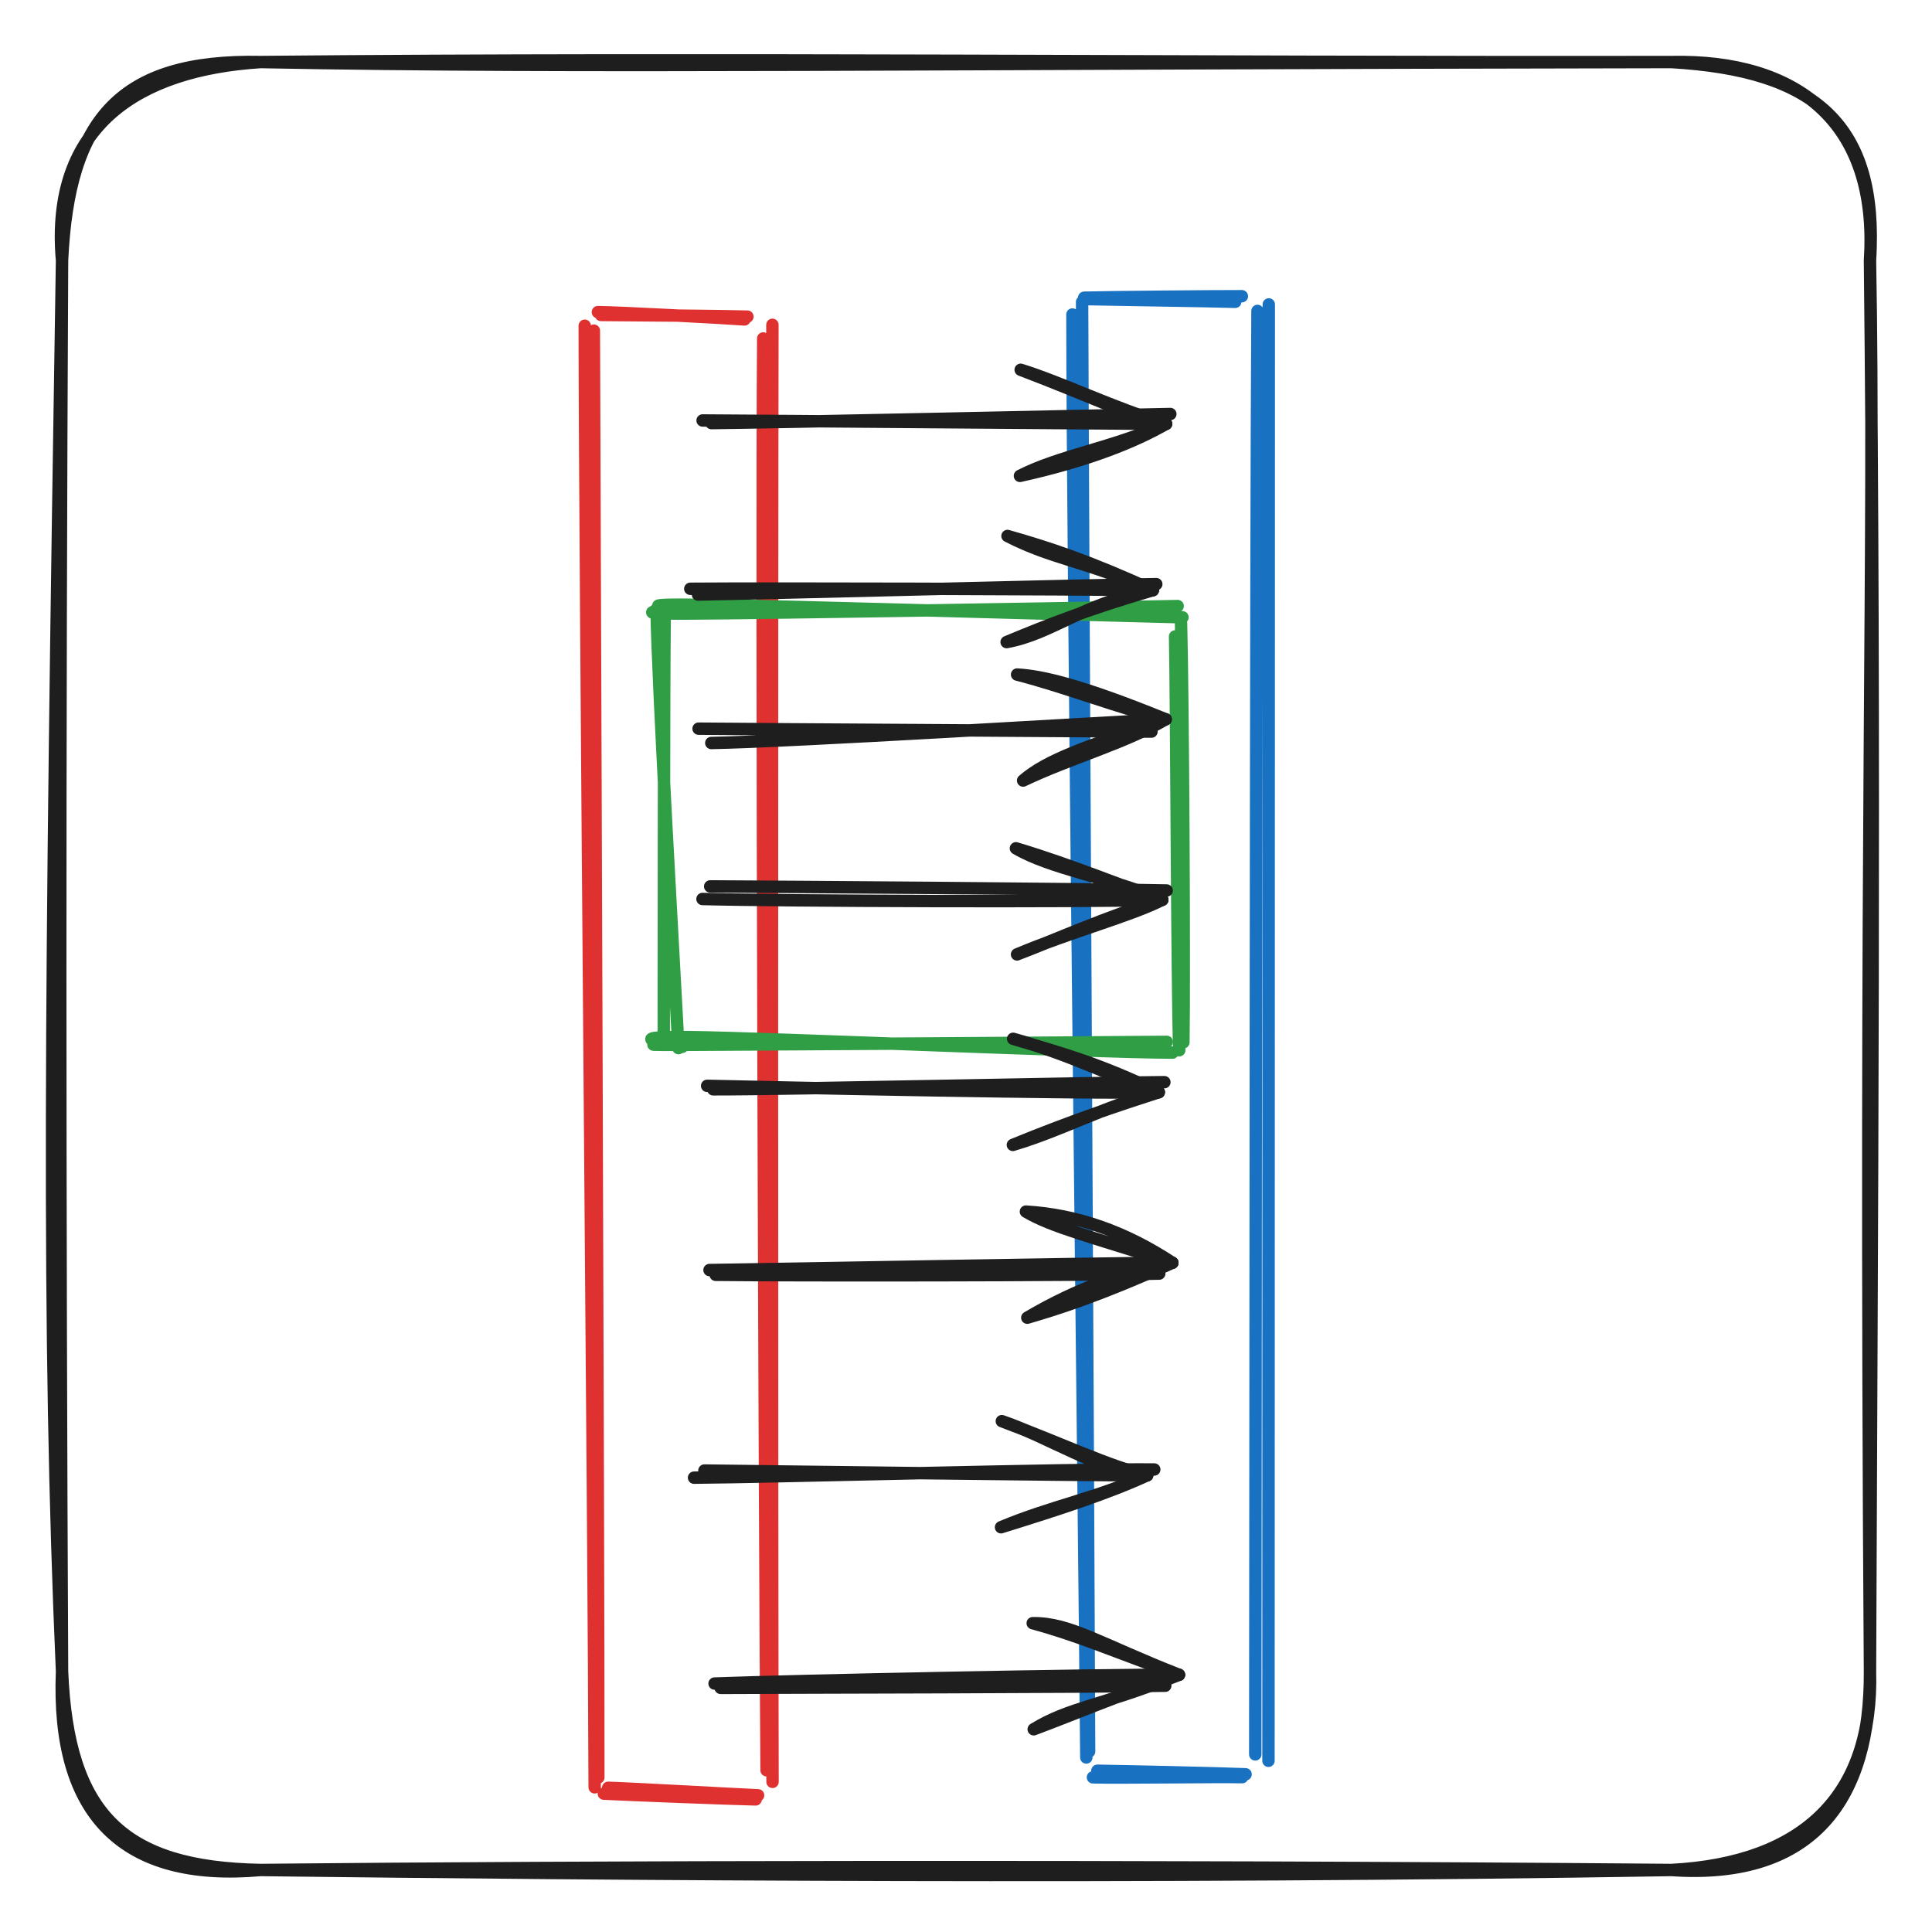 <svg version="1.1" xmlns="http://www.w3.org/2000/svg" viewBox="0 0 311.406 311.406" width="311.406" height="311.406" filter="invert(93%) hue-rotate(180deg)" class="excalidraw-svg"><!-- svg-source:excalidraw --><defs><style class="style-fonts">
      </style></defs><rect x="0" y="0" width="311.406" height="311.406" fill="#ffffff"></rect><g stroke-linecap="round"><g transform="translate(203.417 50.127) rotate(0 0 116.8)"><path d="M-0.73 -0.01 C-1.02 38.9, -1.03 193.85, -1.09 232.65 M1.09 -1.06 C1.1 38.04, 1.03 194.57, 1.04 233.68" stroke="#1971c2" stroke-width="2" fill="none"></path></g></g><mask></mask><g stroke-linecap="round"><g transform="translate(174.617 49.815) rotate(0 0 116.8)"><path d="M-0.2 -1.14 C-0.08 37.73, 0.8 193.48, 0.93 232.5 M-1.76 0.88 C-1.74 39.91, 0.16 194.61, 0.48 233.46" stroke="#1971c2" stroke-width="2" fill="none"></path></g></g><mask></mask><g stroke-linecap="round"><g transform="translate(175.417 47.727) rotate(0 12 0.4)"><path d="M0 0.49 C3.92 0.58, 19.71 0.8, 23.68 0.92 M-0.67 0.26 C3.42 0.15, 20.74 0.01, 24.75 0.02" stroke="#1971c2" stroke-width="2" fill="none"></path></g></g><mask></mask><g stroke-linecap="round"><g transform="translate(176.976 285.655) rotate(0 12 0.4)"><path d="M-0.1 -0.24 C3.95 -0.18, 19.72 0.16, 23.79 0.33 M-0.81 0.82 C3.2 0.94, 19.1 0.7, 23.25 0.79" stroke="#1971c2" stroke-width="2" fill="none"></path></g></g><mask></mask><g stroke-linecap="round"><g transform="translate(124.55 53.126) rotate(0 0 116.8)"><path d="M-0.05 -0.77 C-0.15 38.35, -0.15 195, -0.03 234.08 M-1.53 1.43 C-1.84 40.26, -1.29 193.28, -0.99 232.21" stroke="#e03131" stroke-width="2" fill="none"></path></g></g><mask></mask><g stroke-linecap="round"><g transform="translate(95.75 52.814) rotate(0 0 116.8)"><path d="M-0.03 0.48 C0.09 39.56, 0.71 195.01, 0.69 233.69 M-1.5 -0.31 C-1.47 39.04, 0.02 196.33, 0.1 235.27" stroke="#e03131" stroke-width="2" fill="none"></path></g></g><mask></mask><g stroke-linecap="round"><g transform="translate(96.55 50.726) rotate(0 12 0.4)"><path d="M0.32 0.04 C4.31 0.05, 19.96 0.2, 23.92 0.31 M-0.18 -0.42 C3.73 -0.37, 19.46 0.48, 23.45 0.76" stroke="#e03131" stroke-width="2" fill="none"></path></g></g><mask></mask><g stroke-linecap="round"><g transform="translate(98.109 288.654) rotate(0 12 0.4)"><path d="M-0.08 -0.49 C3.88 -0.37, 20.15 0.55, 24.08 0.72 M-0.78 0.45 C3.09 0.65, 19.46 1.29, 23.69 1.38" stroke="#e03131" stroke-width="2" fill="none"></path></g></g><mask></mask><g stroke-linecap="round"><g transform="translate(111.56 97.697) rotate(0 39.523 0.393)"><path d="M0.85 0.92 C0.9 0.74, -12.9 -0.37, 0.13 -0.22 C13.16 -0.07, 65.9 1.5, 79.03 1.8 M-0.16 0.36 C-0.24 0.29, -13.82 1.26, -0.75 1.2 C12.32 1.14, 64.95 0.28, 78.26 -0.01" stroke="#2f9e44" stroke-width="2" fill="none"></path></g></g><mask></mask><g stroke-linecap="round"><g transform="translate(110.256 167.702) rotate(0 39.523 0.393)"><path d="M-0.29 1.03 C0.01 0.85, -12.36 -0.69, 0.81 -0.54 C13.98 -0.39, 65.87 1.93, 78.74 1.96 M1.75 0.53 C2.06 0.45, -12.39 0.76, 0.29 0.71 C12.96 0.66, 64.9 0.33, 77.81 0.23" stroke="#2f9e44" stroke-width="2" fill="none"></path></g></g><mask></mask><g stroke-linecap="round"><g transform="translate(189.425 101.237) rotate(0 0.393 33.624)"><path d="M0.94 -0.83 C1.24 10.37, 1.51 55.36, 1.32 66.76 M-0.02 1.35 C0.2 12.75, 0.29 56.76, 0.65 68.04" stroke="#2f9e44" stroke-width="2" fill="none"></path></g></g><mask></mask><g stroke-linecap="round"><g transform="translate(106.847 99.88) rotate(0 0.393 33.624)"><path d="M0.29 -0.43 C0.14 10.63, 0.17 56.28, 0.14 67.43 M-1.02 -1.7 C-0.86 10.1, 1.91 57.55, 2.51 69.06" stroke="#2f9e44" stroke-width="2" fill="none"></path></g></g><mask></mask><g stroke-linecap="round" transform="translate(10 10) rotate(0 145.703 145.703)"><path d="M32 0 C105.78 -0.67, 179.92 0.12, 259.41 0 M32 0 C84 0.98, 137.63 0.18, 259.41 0 M259.41 0 C282.67 1.36, 292.79 10.1, 291.41 32 M259.41 0 C279.49 -0.43, 292.87 9.51, 291.41 32 M291.41 32 C292.26 78.5, 290.49 121.99, 291.41 259.41 M291.41 32 C292.28 110.34, 291.67 188.43, 291.41 259.41 M291.41 259.41 C291.54 279.83, 282.36 293.02, 259.41 291.41 M291.41 259.41 C291.97 279.31, 280.77 290.29, 259.41 291.41 M259.41 291.41 C168.68 290.67, 82.84 290.91, 32 291.41 M259.41 291.41 C174.03 292.82, 88.07 292.09, 32 291.41 M32 291.41 C9.75 293.38, -0.93 282.46, 0 259.41 M32 291.41 C9.9 291.01, 0.97 282.55, 0 259.41 M0 259.41 C-0.37 185.02, -0.4 110.1, 0 32 M0 259.41 C-2.39 204.91, -1.89 152.08, 0 32 M0 32 C1.07 9.04, 9.44 -0.45, 32 0 M0 32 C-1.94 10.1, 12.43 1.25, 32 0" stroke="#1e1e1e" stroke-width="2" fill="none"></path></g><g stroke-linecap="round"><g transform="translate(114.607 67.023) rotate(0 36.77 -0.197)"><path d="M0.06 1.17 C12.22 1.05, 61.68 -0.05, 74.03 -0.29 M-1.36 0.75 C10.59 0.8, 60.83 1.23, 73.34 1.3" stroke="#1e1e1e" stroke-width="2" fill="none"></path></g><g transform="translate(114.607 67.023) rotate(0 36.77 -0.197)"><path d="M49.79 9.68 C60.93 7.21, 68.34 4.16, 73.34 1.3 M49.79 9.68 C56.22 6.39, 64.63 5.2, 73.34 1.3" stroke="#1e1e1e" stroke-width="2" fill="none"></path></g><g transform="translate(114.607 67.023) rotate(0 36.77 -0.197)"><path d="M49.91 -7.42 C61.06 -3.2, 68.43 0.43, 73.34 1.3 M49.91 -7.42 C56.46 -5.4, 64.83 -1.27, 73.34 1.3" stroke="#1e1e1e" stroke-width="2" fill="none"></path></g></g><mask></mask><g stroke-linecap="round"><g transform="translate(112.092 95.622) rotate(0 36.77 -0.197)"><path d="M0.41 0.21 C12.8 -0.01, 62.21 -1.32, 74.28 -1.47 M-0.83 -0.72 C11.47 -0.82, 61.03 -0.7, 73.72 -0.49" stroke="#1e1e1e" stroke-width="2" fill="none"></path></g><g transform="translate(112.092 95.622) rotate(0 36.77 -0.197)"><path d="M50.16 7.87 C57.54 6.53, 62.42 1.58, 73.72 -0.49 M50.16 7.87 C56.94 5.04, 63.57 2.47, 73.72 -0.49" stroke="#1e1e1e" stroke-width="2" fill="none"></path></g><g transform="translate(112.092 95.622) rotate(0 36.77 -0.197)"><path d="M50.3 -9.23 C57.62 -5.48, 62.45 -5.33, 73.72 -0.49 M50.3 -9.23 C56.96 -7.34, 63.55 -5.17, 73.72 -0.49" stroke="#1e1e1e" stroke-width="2" fill="none"></path></g></g><mask></mask><g stroke-linecap="round"><g transform="translate(112.879 118.038) rotate(0 36.77 -0.197)"><path d="M-0.28 -0.59 C12.02 -0.48, 60.55 -0.22, 72.72 -0.12 M1.77 1.72 C14.54 1.5, 62.77 -1.46, 75 -2.1" stroke="#1e1e1e" stroke-width="2" fill="none"></path></g><g transform="translate(112.879 118.038) rotate(0 36.77 -0.197)"><path d="M52.03 7.77 C55.95 4.38, 62.22 2.31, 75 -2.1 M52.03 7.77 C59.75 4.09, 68.23 1.85, 75 -2.1" stroke="#1e1e1e" stroke-width="2" fill="none"></path></g><g transform="translate(112.879 118.038) rotate(0 36.77 -0.197)"><path d="M51.06 -9.31 C55.08 -9.1, 61.55 -7.58, 75 -2.1 M51.06 -9.31 C58.94 -7.28, 67.75 -3.82, 75 -2.1" stroke="#1e1e1e" stroke-width="2" fill="none"></path></g></g><mask></mask><g stroke-linecap="round"><g transform="translate(114.059 143.993) rotate(0 36.77 -0.197)"><path d="M0.41 -1.12 C12.7 -1.06, 61.86 -0.73, 73.99 -0.46 M-0.83 0.91 C11.31 1.24, 61.1 1.42, 73.28 1.04" stroke="#1e1e1e" stroke-width="2" fill="none"></path></g><g transform="translate(114.059 143.993) rotate(0 36.77 -0.197)"><path d="M49.87 9.84 C55.63 7.67, 64.93 3.5, 73.28 1.04 M49.87 9.84 C58.72 6.11, 68.12 3.67, 73.28 1.04" stroke="#1e1e1e" stroke-width="2" fill="none"></path></g><g transform="translate(114.059 143.993) rotate(0 36.77 -0.197)"><path d="M49.69 -7.26 C55.39 -3.91, 64.75 -2.56, 73.28 1.04 M49.69 -7.26 C58.74 -4.58, 68.2 -0.6, 73.28 1.04" stroke="#1e1e1e" stroke-width="2" fill="none"></path></g></g><mask></mask><g stroke-linecap="round"><g transform="translate(114.059 174.668) rotate(0 36.77 -0.197)"><path d="M0.9 0.91 C13.18 0.93, 61.6 -0.17, 73.62 -0.24 M-0.08 0.35 C12.05 0.62, 60.7 1.67, 72.71 1.38" stroke="#1e1e1e" stroke-width="2" fill="none"></path></g><g transform="translate(114.059 174.668) rotate(0 36.77 -0.197)"><path d="M49.2 9.87 C57.67 7.33, 63.34 3.86, 72.71 1.38 M49.2 9.87 C58.58 6.03, 65.95 3.56, 72.71 1.38" stroke="#1e1e1e" stroke-width="2" fill="none"></path></g><g transform="translate(114.059 174.668) rotate(0 36.77 -0.197)"><path d="M49.24 -7.23 C57.65 -4.73, 63.3 -3.17, 72.71 1.38 M49.24 -7.23 C58.68 -4.66, 66.04 -0.72, 72.71 1.38" stroke="#1e1e1e" stroke-width="2" fill="none"></path></g></g><mask></mask><g stroke-linecap="round"><g transform="translate(114.452 204.949) rotate(0 36.77 -0.197)"><path d="M0.9 0.53 C12.94 0.67, 60.47 0.65, 72.4 0.33 M-0.09 -0.24 C12.29 -0.4, 62.03 -1.35, 74.51 -1.41" stroke="#1e1e1e" stroke-width="2" fill="none"></path></g><g transform="translate(114.452 204.949) rotate(0 36.77 -0.197)"><path d="M51.13 7.44 C59.37 2.6, 67.01 -0.05, 74.51 -1.41 M51.13 7.44 C55.25 6.23, 61.99 4.24, 74.51 -1.41" stroke="#1e1e1e" stroke-width="2" fill="none"></path></g><g transform="translate(114.452 204.949) rotate(0 36.77 -0.197)"><path d="M50.91 -9.66 C59.15 -9.15, 66.86 -6.45, 74.51 -1.41 M50.91 -9.66 C55.04 -7.18, 61.84 -5.48, 74.51 -1.41" stroke="#1e1e1e" stroke-width="2" fill="none"></path></g></g><mask></mask><g stroke-linecap="round"><g transform="translate(112.879 238.376) rotate(0 36.77 -0.197)"><path d="M-1.01 -0.2 C11.06 -0.28, 60.62 -1.65, 73.17 -1.52 M0.66 -1.35 C12.48 -1.23, 59.81 -0.58, 72.02 -0.58" stroke="#1e1e1e" stroke-width="2" fill="none"></path></g><g transform="translate(112.879 238.376) rotate(0 36.77 -0.197)"><path d="M48.47 7.79 C56.69 4.35, 63.63 3.2, 72.02 -0.58 M48.47 7.79 C57.86 4.88, 65.85 2.27, 72.02 -0.58" stroke="#1e1e1e" stroke-width="2" fill="none"></path></g><g transform="translate(112.879 238.376) rotate(0 36.77 -0.197)"><path d="M48.6 -9.31 C56.62 -6.59, 63.51 -1.58, 72.02 -0.58 M48.6 -9.31 C58.04 -5.79, 65.98 -1.96, 72.02 -0.58" stroke="#1e1e1e" stroke-width="2" fill="none"></path></g></g><mask></mask><g stroke-linecap="round"><g transform="translate(115.238 271.41) rotate(0 36.77 -0.197)"><path d="M0.92 0.65 C13.2 0.58, 60.47 0.54, 72.58 0.3 M-0.06 -0.05 C12.69 -0.53, 62.63 -1.53, 74.79 -1.46" stroke="#1e1e1e" stroke-width="2" fill="none"></path></g><g transform="translate(115.238 271.41) rotate(0 36.77 -0.197)"><path d="M51.38 7.32 C57.23 3.73, 62.11 3.63, 74.79 -1.46 M51.38 7.32 C58.47 4.67, 63.65 2.36, 74.79 -1.46" stroke="#1e1e1e" stroke-width="2" fill="none"></path></g><g transform="translate(115.238 271.41) rotate(0 36.77 -0.197)"><path d="M51.22 -9.78 C57.21 -9.85, 62.12 -6.43, 74.79 -1.46 M51.22 -9.78 C58.46 -7.81, 63.68 -5.5, 74.79 -1.46" stroke="#1e1e1e" stroke-width="2" fill="none"></path></g></g><mask></mask></svg>